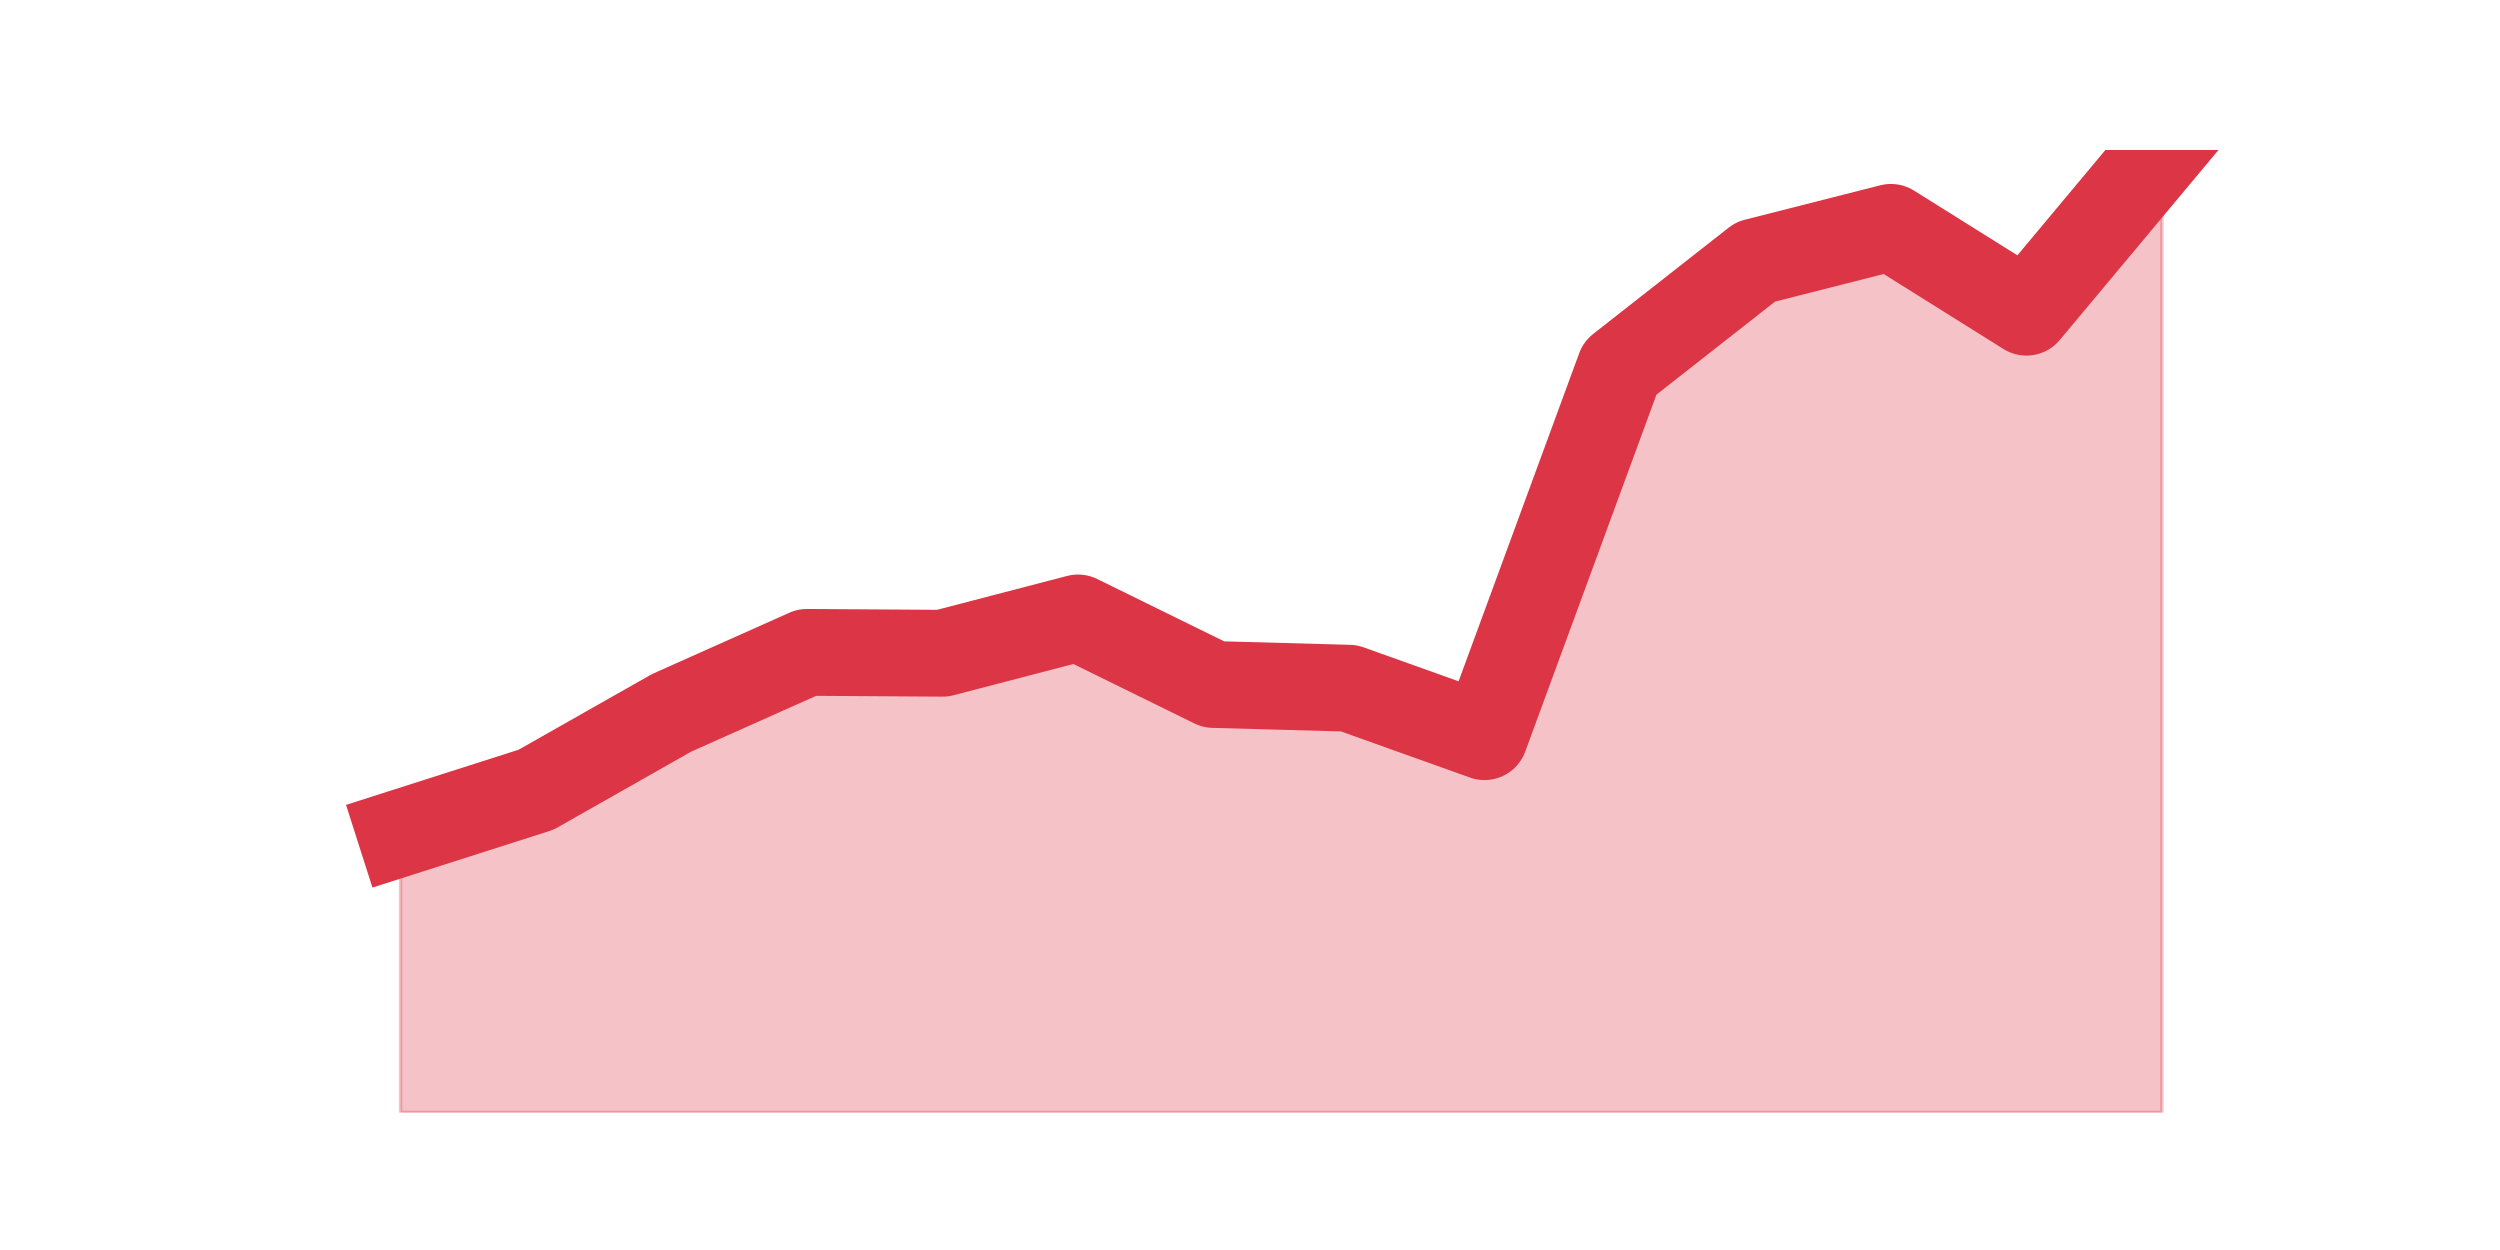 <?xml version="1.0" encoding="utf-8" standalone="no"?>
<!DOCTYPE svg PUBLIC "-//W3C//DTD SVG 1.1//EN"
  "http://www.w3.org/Graphics/SVG/1.1/DTD/svg11.dtd">
<svg height="360pt" version="1.1" viewBox="0 0 720 360" width="720pt" xmlns="http://www.w3.org/2000/svg" xmlns:xlink="http://www.w3.org/1999/xlink">
 <defs>
  <style type="text/css">*{stroke-linecap:butt;stroke-linejoin:round;}</style>
 </defs>
 <g id="figure_1">
  <g id="patch_1">
   <path d="M 0 360 
L 720 360 
L 720 0 
L 0 0 
z
" style="fill:none;"/>
  </g>
  <g id="axes_1">
   <g id="matplotlib.axis_1"/>
   <g id="matplotlib.axis_2"/>
   <g id="PolyCollection_1">
    <defs>
     <path d="M 115.364 -120.092 
L 115.364 -39.6 
L 154.385 -39.6 
L 193.406 -39.6 
L 232.427 -39.6 
L 271.448 -39.6 
L 310.469 -39.6 
L 349.49 -39.6 
L 388.51 -39.6 
L 427.531 -39.6 
L 466.552 -39.6 
L 505.573 -39.6 
L 544.594 -39.6 
L 583.615 -39.6 
L 622.636 -39.6 
L 622.636 -316.8 
L 622.636 -316.8 
L 583.615 -270.089 
L 544.594 -294.518 
L 505.573 -284.603 
L 466.552 -253.99 
L 427.531 -147.843 
L 388.51 -161.795 
L 349.49 -162.868 
L 310.469 -182.033 
L 271.448 -171.863 
L 232.427 -172.118 
L 193.406 -154.691 
L 154.385 -132.562 
L 115.364 -120.092 
z
" id="m7a6a1afce4" style="stroke:#dc3545;stroke-opacity:0.3;"/>
    </defs>
    <g clip-path="url(#p07add861b4)">
     <use style="fill:#dc3545;fill-opacity:0.3;stroke:#dc3545;stroke-opacity:0.3;" x="0" xlink:href="#m7a6a1afce4" y="360"/>
    </g>
   </g>
   <g id="line2d_1">
    <path clip-path="url(#p07add861b4)" d="M 115.364 239.908 
L 154.385 227.438 
L 193.406 205.309 
L 232.427 187.882 
L 271.448 188.137 
L 310.469 177.967 
L 349.49 197.132 
L 388.51 198.205 
L 427.531 212.157 
L 466.552 106.01 
L 505.573 75.397 
L 544.594 65.482 
L 583.615 89.911 
L 622.636 43.2 
" style="fill:none;stroke:#dc3545;stroke-linecap:square;stroke-width:25;"/>
   </g>
  </g>
 </g>
 <defs>
  <clipPath id="p07add861b4">
   <rect height="277.2" width="558" x="90" y="43.2"/>
  </clipPath>
 </defs>
</svg>
